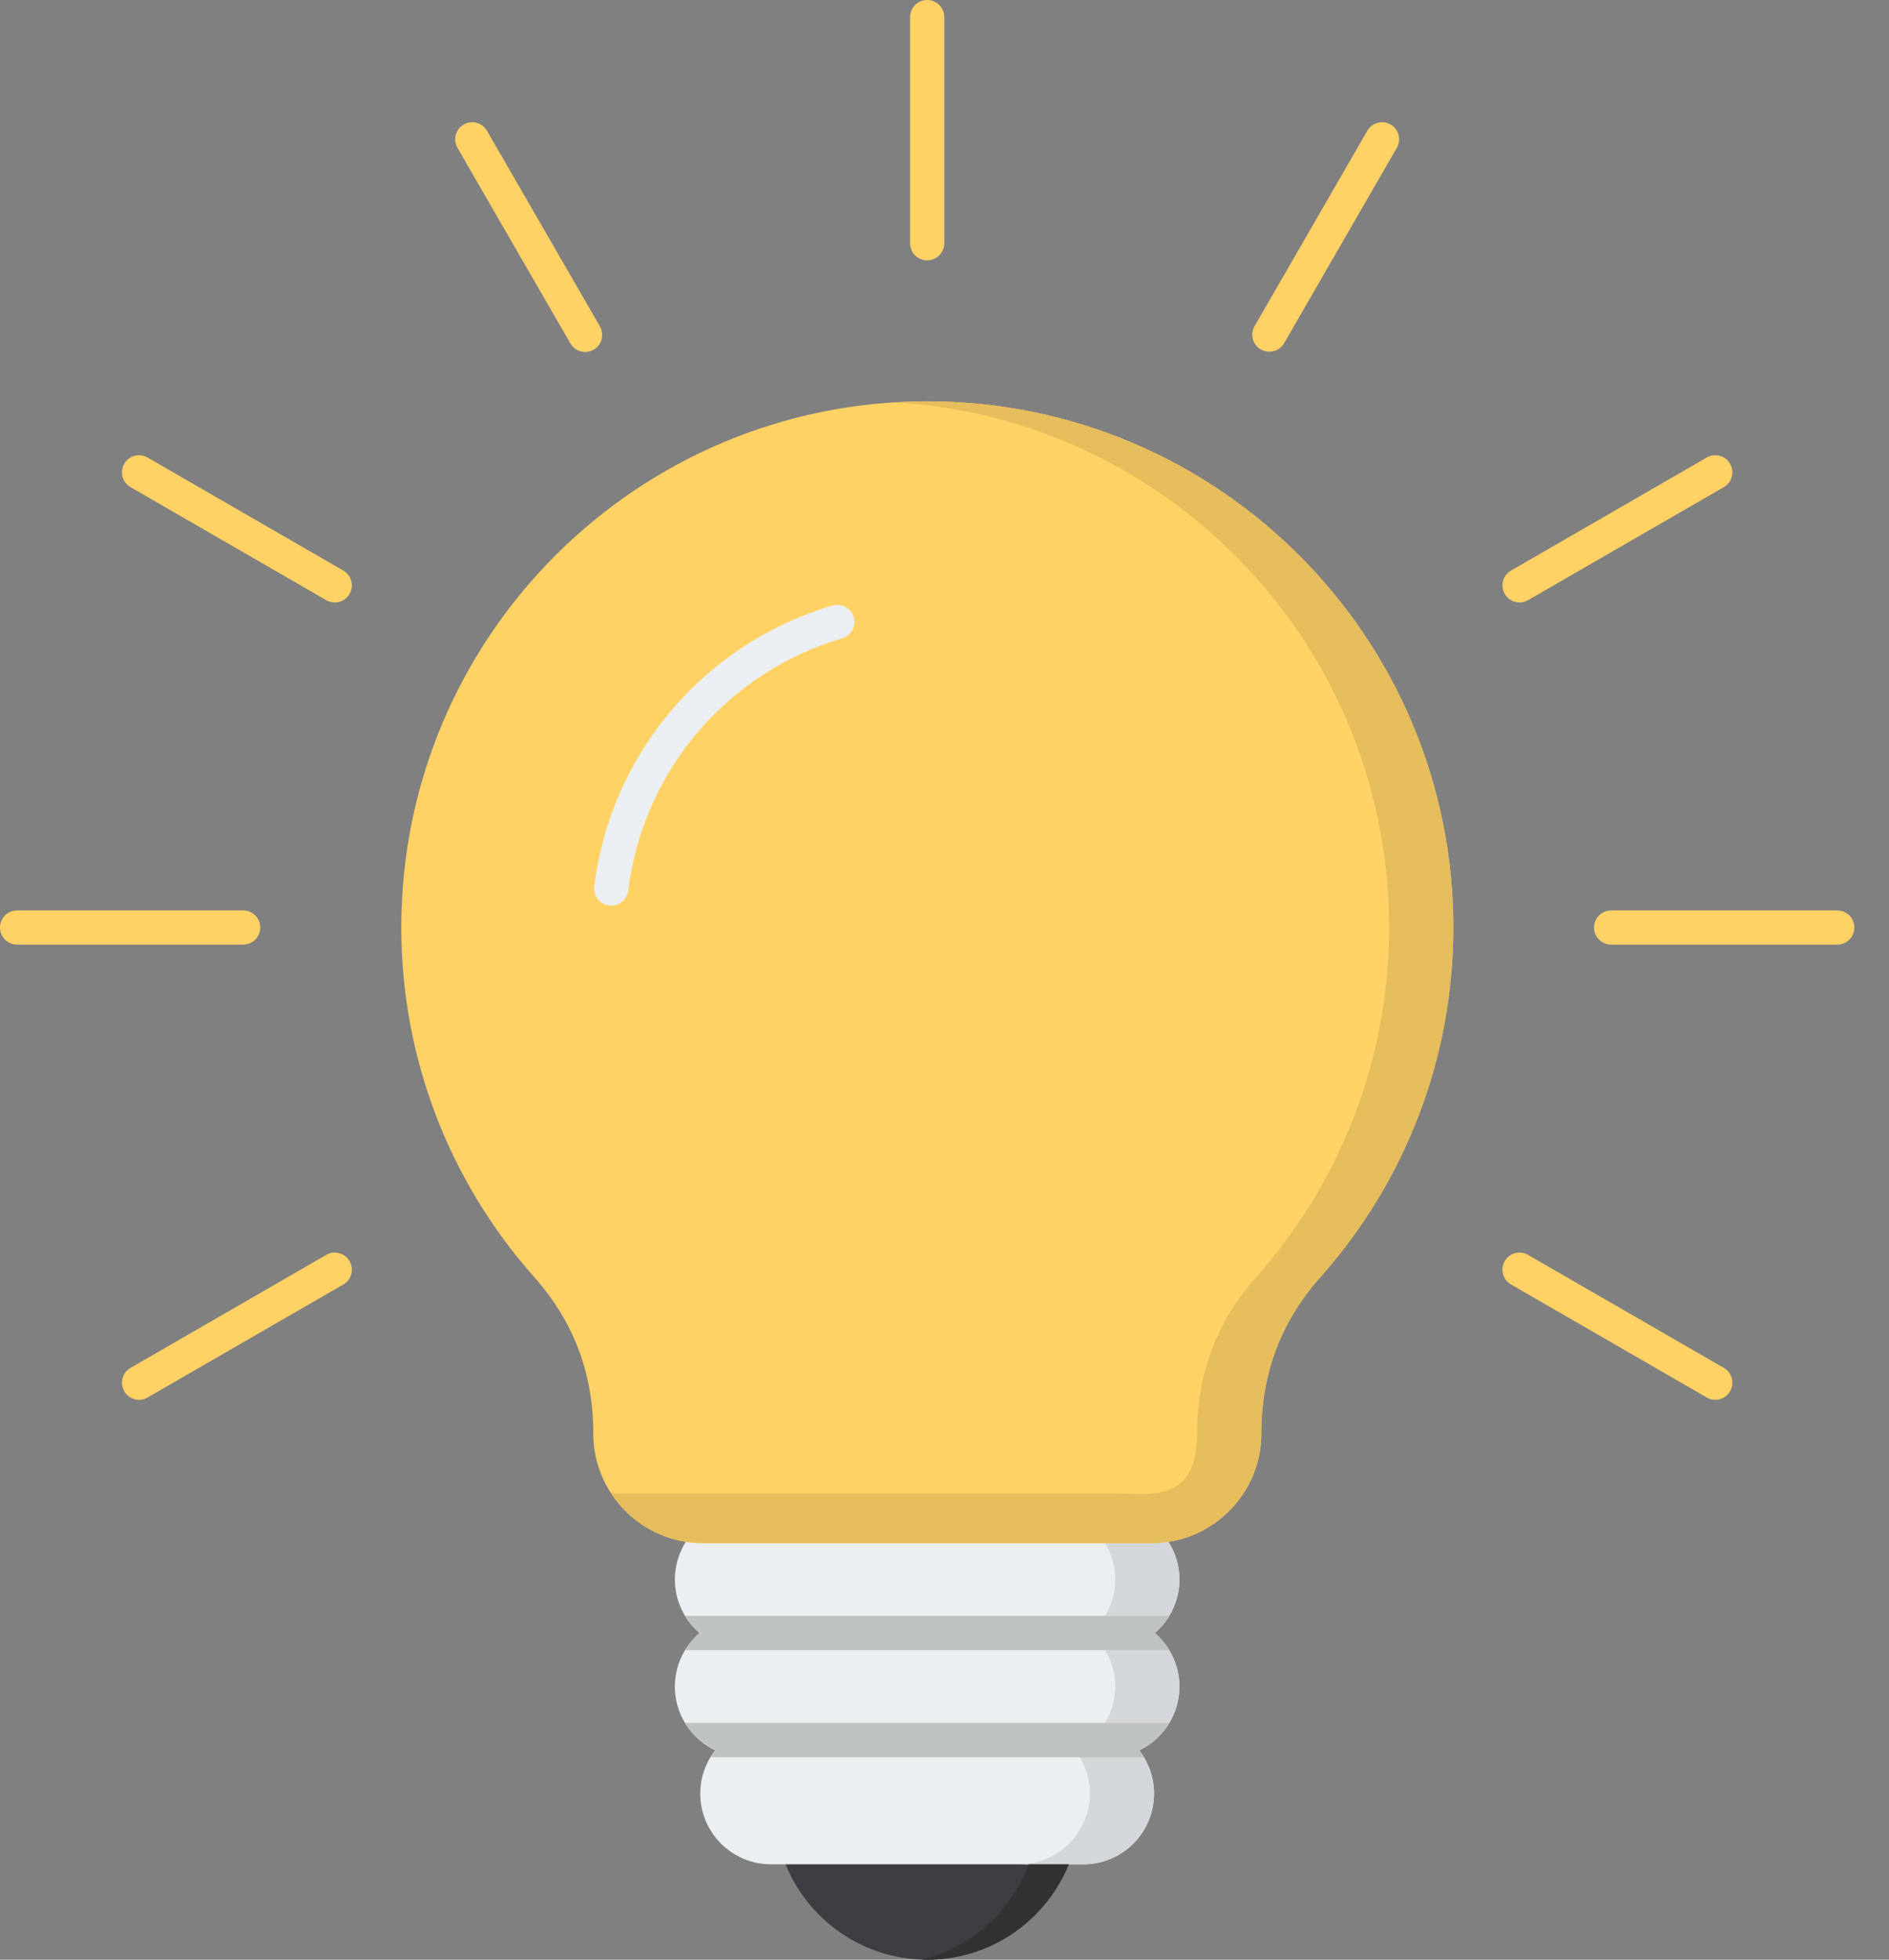 <svg width="27" height="28" viewBox="0 0 27 28" fill="none" xmlns="http://www.w3.org/2000/svg">
<rect x="0" y="0" width="27" height="28" fill="#808080" stroke="none"/>
<path fill-rule="evenodd" clip-rule="evenodd" d="M15.334 26.481C15.192 26.924 14.912 27.306 14.546 27.576C14.183 27.843 13.736 28 13.253 28C12.77 28 12.323 27.843 11.96 27.576C11.589 27.303 11.307 26.916 11.167 26.466C11.156 26.429 11.153 26.39 11.16 26.353C11.166 26.315 11.181 26.279 11.204 26.248C11.226 26.217 11.256 26.192 11.29 26.175C11.324 26.158 11.362 26.149 11.4 26.149V26.148H15.105C15.145 26.148 15.184 26.158 15.219 26.177C15.255 26.195 15.285 26.222 15.307 26.255C15.329 26.287 15.344 26.325 15.348 26.364C15.353 26.404 15.348 26.444 15.334 26.481Z" fill="#3E3E42"/>
<path fill-rule="evenodd" clip-rule="evenodd" d="M10.656 21.559H15.848C16.126 21.559 16.379 21.672 16.561 21.855C16.744 22.038 16.858 22.29 16.858 22.568C16.858 22.846 16.744 23.098 16.561 23.281C16.544 23.299 16.525 23.316 16.506 23.333C16.525 23.349 16.543 23.367 16.561 23.385C16.744 23.568 16.858 23.82 16.858 24.098C16.858 24.376 16.744 24.628 16.561 24.811C16.48 24.892 16.386 24.959 16.282 25.009C16.42 25.185 16.495 25.403 16.495 25.628C16.495 25.905 16.382 26.158 16.199 26.341C16.016 26.524 15.764 26.637 15.486 26.637H11.018C10.74 26.637 10.488 26.523 10.305 26.341C10.122 26.158 10.009 25.905 10.009 25.628C10.009 25.395 10.089 25.18 10.222 25.009C10.118 24.959 10.024 24.892 9.943 24.811C9.76 24.628 9.646 24.376 9.646 24.098C9.646 23.82 9.76 23.568 9.943 23.385C9.961 23.367 9.979 23.349 9.999 23.333C9.979 23.316 9.961 23.299 9.943 23.281C9.76 23.098 9.646 22.846 9.646 22.568C9.646 22.29 9.76 22.038 9.943 21.855C10.126 21.672 10.378 21.559 10.656 21.559Z" fill="#ECEFF1"/>
<path fill-rule="evenodd" clip-rule="evenodd" d="M14.931 21.559H15.848C16.126 21.559 16.378 21.672 16.561 21.855C16.744 22.038 16.857 22.29 16.857 22.568C16.857 22.846 16.744 23.098 16.561 23.281C16.543 23.299 16.524 23.316 16.505 23.333C16.524 23.349 16.543 23.367 16.561 23.385C16.744 23.568 16.857 23.82 16.857 24.098C16.857 24.376 16.744 24.628 16.561 24.811C16.48 24.892 16.385 24.959 16.282 25.009C16.42 25.185 16.495 25.403 16.495 25.628C16.495 25.905 16.381 26.158 16.198 26.341C16.016 26.524 15.763 26.637 15.485 26.637H14.568C14.846 26.637 15.099 26.523 15.281 26.341C15.464 26.158 15.578 25.905 15.578 25.628C15.578 25.395 15.498 25.18 15.365 25.009C15.468 24.959 15.563 24.892 15.644 24.811C15.827 24.628 15.94 24.376 15.94 24.098C15.94 23.82 15.827 23.567 15.644 23.385C15.626 23.367 15.607 23.349 15.588 23.333C15.607 23.316 15.626 23.299 15.644 23.281C15.827 23.098 15.94 22.846 15.94 22.568C15.94 22.29 15.827 22.038 15.644 21.855C15.461 21.672 15.209 21.559 14.931 21.559Z" fill="#D4D7D9"/>
<path fill-rule="evenodd" clip-rule="evenodd" d="M16.716 23.088C16.66 23.18 16.59 23.262 16.509 23.332C16.59 23.402 16.66 23.485 16.716 23.577H9.795C9.851 23.485 9.92 23.402 10.002 23.332C9.92 23.262 9.851 23.18 9.795 23.088H16.716ZM16.716 24.618C16.673 24.688 16.623 24.753 16.565 24.81C16.483 24.892 16.389 24.959 16.286 25.008C16.31 25.04 16.333 25.073 16.353 25.107H10.157C10.178 25.073 10.201 25.04 10.225 25.008C10.047 24.923 9.897 24.787 9.795 24.618H16.716Z" fill="#BFC2C3"/>
<path fill-rule="evenodd" clip-rule="evenodd" d="M13.254 5.734C15.331 5.734 17.21 6.576 18.57 7.936C19.931 9.297 20.773 11.176 20.773 13.252C20.773 14.19 20.6 15.088 20.286 15.917C19.962 16.769 19.486 17.556 18.881 18.238C18.594 18.56 18.381 18.906 18.24 19.279C18.099 19.65 18.029 20.051 18.029 20.483C18.029 20.914 17.853 21.305 17.569 21.588C17.286 21.872 16.895 22.048 16.464 22.048H10.045C9.614 22.048 9.223 21.872 8.939 21.588C8.656 21.305 8.48 20.914 8.48 20.483C8.48 20.051 8.41 19.65 8.269 19.279C8.128 18.906 7.915 18.56 7.628 18.238C7.023 17.556 6.547 16.769 6.223 15.917C5.909 15.088 5.736 14.19 5.736 13.252C5.736 11.176 6.578 9.297 7.938 7.936C9.299 6.576 11.178 5.734 13.254 5.734Z" fill="#FFD266"/>
<path fill-rule="evenodd" clip-rule="evenodd" d="M8.979 12.724C8.976 12.755 8.966 12.786 8.95 12.815C8.934 12.843 8.913 12.867 8.888 12.887C8.862 12.907 8.833 12.922 8.802 12.93C8.771 12.939 8.739 12.941 8.707 12.938C8.675 12.934 8.644 12.924 8.616 12.908C8.588 12.892 8.564 12.871 8.544 12.845C8.524 12.82 8.509 12.791 8.501 12.76C8.492 12.729 8.49 12.696 8.494 12.664C8.609 11.736 8.992 10.862 9.598 10.149C10.203 9.436 11.004 8.915 11.901 8.652C11.963 8.634 12.029 8.642 12.086 8.673C12.142 8.704 12.184 8.756 12.202 8.818C12.22 8.88 12.213 8.946 12.183 9.003C12.152 9.059 12.1 9.101 12.039 9.12C11.233 9.357 10.514 9.824 9.97 10.464C9.427 11.104 9.082 11.89 8.979 12.724Z" fill="#ECEFF1"/>
<path fill-rule="evenodd" clip-rule="evenodd" d="M13.008 0.245C13.008 0.18 13.033 0.117 13.079 0.072C13.125 0.026 13.187 0 13.252 0C13.317 0 13.379 0.026 13.425 0.072C13.471 0.117 13.497 0.18 13.497 0.245V3.476C13.497 3.54 13.471 3.603 13.425 3.648C13.379 3.694 13.317 3.72 13.252 3.72C13.187 3.72 13.125 3.694 13.079 3.648C13.033 3.603 13.008 3.54 13.008 3.476V0.245ZM19.545 1.866C19.578 1.811 19.631 1.771 19.692 1.755C19.755 1.738 19.82 1.747 19.876 1.779C19.931 1.811 19.972 1.863 19.989 1.925C20.006 1.987 19.998 2.053 19.967 2.109L18.352 4.907C18.319 4.961 18.266 5.001 18.204 5.017C18.142 5.033 18.077 5.025 18.021 4.993C17.966 4.961 17.925 4.909 17.908 4.847C17.891 4.786 17.899 4.72 17.93 4.664L19.545 1.866ZM24.395 6.537C24.451 6.505 24.517 6.496 24.58 6.513C24.642 6.529 24.696 6.57 24.728 6.626C24.761 6.682 24.77 6.749 24.753 6.811C24.736 6.874 24.695 6.927 24.639 6.96L21.841 8.575C21.785 8.607 21.719 8.616 21.656 8.6C21.594 8.583 21.54 8.542 21.508 8.486C21.476 8.43 21.467 8.364 21.483 8.301C21.5 8.239 21.541 8.185 21.597 8.153L24.395 6.537ZM26.26 13.008C26.325 13.008 26.387 13.034 26.433 13.079C26.479 13.125 26.504 13.187 26.504 13.252C26.504 13.317 26.479 13.379 26.433 13.425C26.387 13.471 26.325 13.497 26.26 13.497H23.029C22.964 13.497 22.902 13.471 22.856 13.425C22.81 13.379 22.784 13.317 22.784 13.252C22.784 13.187 22.81 13.125 22.856 13.079C22.902 13.034 22.964 13.008 23.029 13.008H26.26ZM24.64 19.545C24.667 19.561 24.692 19.582 24.711 19.608C24.73 19.633 24.745 19.662 24.753 19.693C24.761 19.724 24.763 19.756 24.759 19.788C24.755 19.82 24.744 19.851 24.728 19.878C24.712 19.906 24.691 19.93 24.666 19.95C24.64 19.969 24.611 19.984 24.58 19.992C24.549 20 24.517 20.002 24.485 19.998C24.453 19.994 24.423 19.983 24.395 19.967L21.597 18.352C21.569 18.336 21.545 18.314 21.525 18.289C21.506 18.263 21.492 18.234 21.483 18.203C21.475 18.172 21.473 18.14 21.477 18.108C21.482 18.077 21.492 18.046 21.508 18.018C21.524 17.991 21.546 17.966 21.571 17.947C21.596 17.927 21.625 17.913 21.656 17.905C21.687 17.897 21.72 17.895 21.751 17.899C21.783 17.903 21.814 17.913 21.841 17.93L24.64 19.545ZM2.11 19.967C2.054 20 1.987 20.009 1.924 19.992C1.862 19.975 1.809 19.934 1.776 19.878C1.744 19.822 1.735 19.756 1.752 19.693C1.768 19.631 1.809 19.577 1.865 19.545L4.663 17.93C4.719 17.897 4.786 17.888 4.848 17.905C4.911 17.922 4.964 17.962 4.996 18.018C5.029 18.074 5.038 18.141 5.021 18.203C5.004 18.266 4.964 18.319 4.908 18.352L2.11 19.967ZM0.245 13.497C0.18 13.497 0.117 13.471 0.072 13.425C0.026 13.379 0 13.317 0 13.252C0 13.187 0.026 13.125 0.072 13.079C0.117 13.034 0.18 13.008 0.245 13.008H3.476C3.54 13.008 3.603 13.034 3.648 13.079C3.694 13.125 3.72 13.187 3.72 13.252C3.72 13.317 3.694 13.379 3.648 13.425C3.603 13.471 3.54 13.497 3.476 13.497H0.245ZM1.865 6.96C1.809 6.927 1.768 6.874 1.751 6.811C1.735 6.749 1.744 6.682 1.776 6.626C1.809 6.57 1.862 6.529 1.924 6.513C1.987 6.496 2.053 6.505 2.109 6.537L4.908 8.153C4.935 8.169 4.96 8.19 4.979 8.216C4.999 8.241 5.013 8.27 5.021 8.301C5.029 8.332 5.031 8.364 5.027 8.396C5.023 8.428 5.012 8.458 4.996 8.486C4.98 8.514 4.959 8.538 4.934 8.558C4.908 8.577 4.879 8.591 4.848 8.6C4.817 8.608 4.785 8.61 4.753 8.606C4.721 8.601 4.691 8.591 4.663 8.575L1.865 6.96ZM6.537 2.109C6.506 2.053 6.498 1.987 6.515 1.925C6.532 1.863 6.573 1.811 6.629 1.779C6.684 1.747 6.75 1.738 6.812 1.755C6.874 1.771 6.927 1.811 6.959 1.866L8.575 4.664C8.591 4.692 8.601 4.722 8.605 4.754C8.609 4.786 8.607 4.818 8.599 4.849C8.591 4.88 8.576 4.909 8.557 4.934C8.537 4.959 8.513 4.981 8.485 4.996C8.457 5.012 8.427 5.023 8.395 5.027C8.363 5.031 8.331 5.029 8.3 5.02C8.269 5.012 8.241 4.998 8.215 4.978C8.19 4.959 8.169 4.934 8.153 4.907L6.537 2.109Z" fill="#FFD266"/>
<path fill-rule="evenodd" clip-rule="evenodd" d="M17.322 19.279C17.181 19.65 17.111 20.051 17.111 20.483C17.111 21.497 16.409 21.337 15.928 21.337H8.734C8.794 21.427 8.862 21.512 8.939 21.588C9.222 21.872 9.614 22.048 10.044 22.048H16.464C16.882 22.045 17.271 21.886 17.569 21.588C17.852 21.305 18.028 20.914 18.028 20.483C18.028 20.051 18.098 19.65 18.239 19.279C18.381 18.906 18.594 18.56 18.88 18.238C19.485 17.556 19.961 16.769 20.285 15.917C20.6 15.088 20.772 14.19 20.772 13.252C20.772 11.176 19.93 9.297 18.57 7.936C17.209 6.576 15.33 5.734 13.254 5.734C13.1 5.734 12.947 5.739 12.795 5.748C14.689 5.862 16.393 6.677 17.653 7.936C19.014 9.297 19.855 11.176 19.855 13.252C19.855 14.19 19.683 15.088 19.368 15.917C19.044 16.769 18.568 17.556 17.963 18.238C17.677 18.56 17.464 18.906 17.322 19.279Z" fill="#E6BD5C"/>
<path fill-rule="evenodd" clip-rule="evenodd" d="M14.704 26.637C14.555 27.038 14.292 27.387 13.947 27.64C13.719 27.808 13.46 27.93 13.185 27.999C13.673 28.014 14.151 27.865 14.543 27.576C14.869 27.336 15.122 27.011 15.275 26.637H14.704Z" fill="#323235"/>
</svg>
